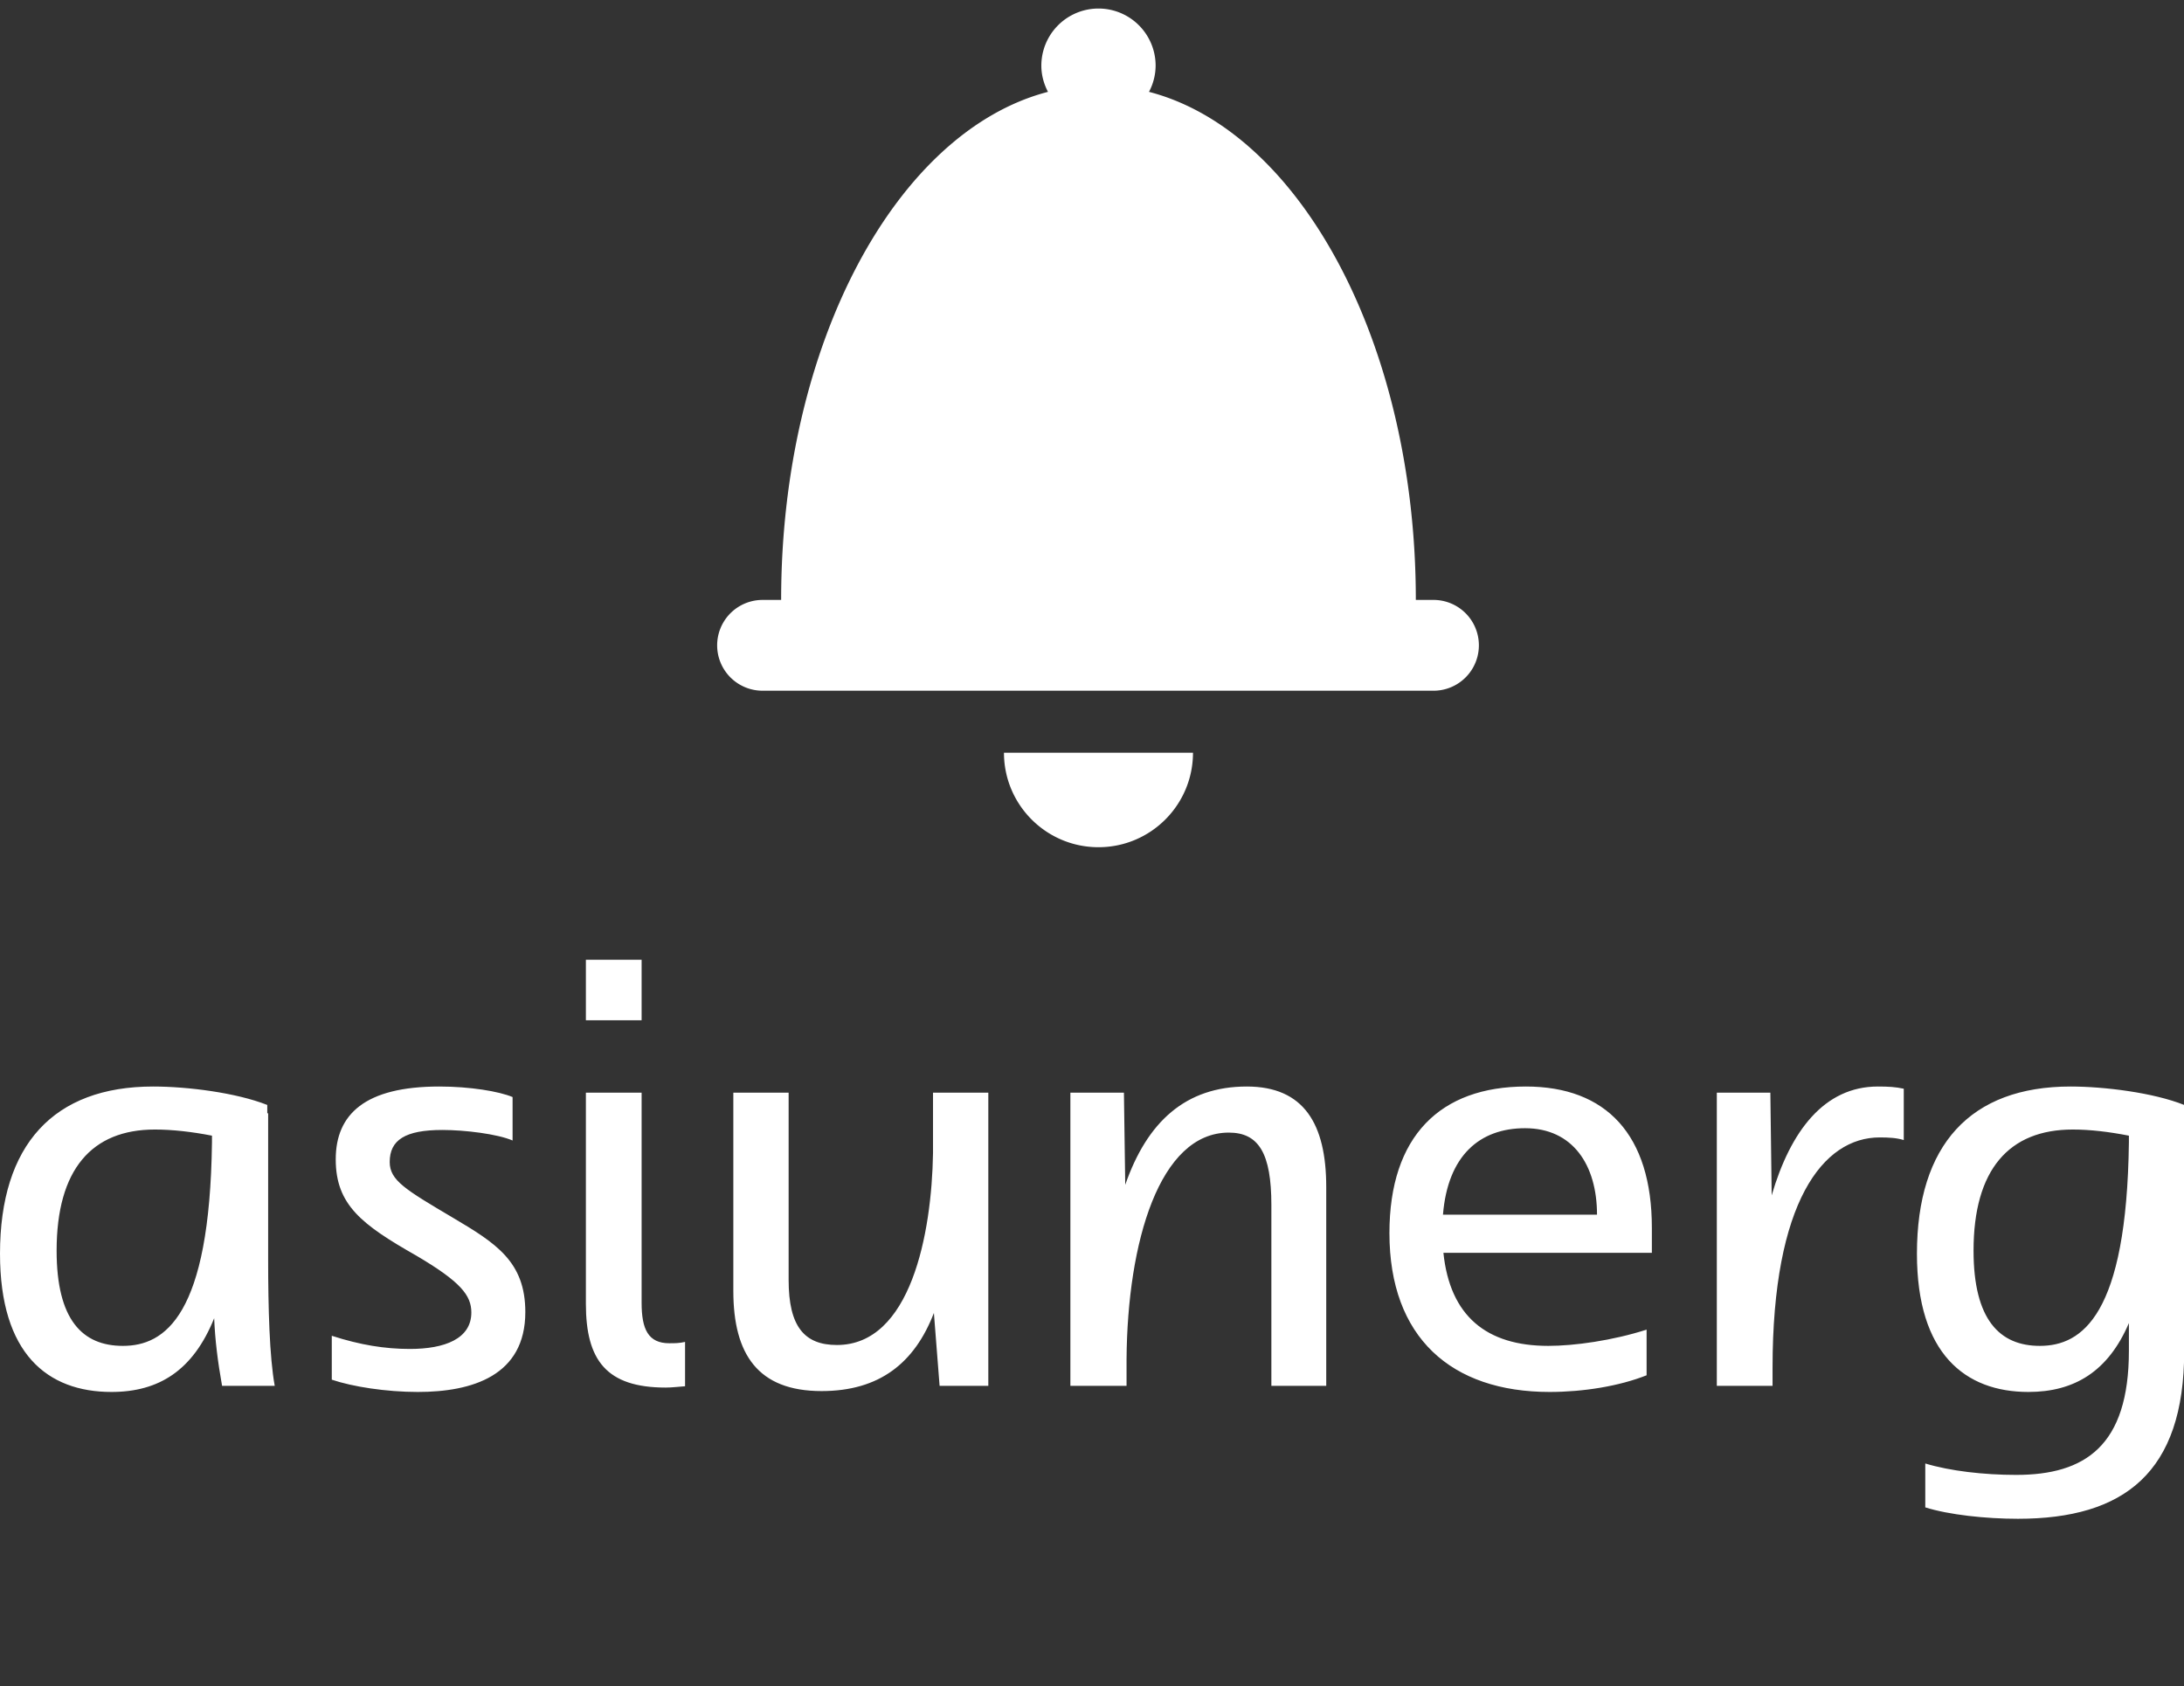 <svg data-v-423bf9ae="" xmlns="http://www.w3.org/2000/svg" viewBox="0 0 234.396 181" class="iconAboveSlogan"><rect x="0" y="0" width="234.396" height="181" fill="#333333" stroke="none"/><!----><defs data-v-423bf9ae=""><linearGradient data-v-423bf9ae="" gradientTransform="rotate(25)" id="842d3441-ebf5-426a-ae0c-69ba97a66258" x1="0%" y1="0%" x2="100%" y2="0%"><stop data-v-423bf9ae="" offset="0%" style="stop-color: rgb(0, 118, 221); stop-opacity: 1;"></stop><stop data-v-423bf9ae="" offset="100%" style="stop-color: rgb(230, 0, 233); stop-opacity: 1;"></stop></linearGradient></defs><!----><g data-v-423bf9ae="" id="87b6a0bc-43ea-4b6a-b876-e262480d3a0c" fill="#ffffff" transform="matrix(4.71,0,0,4.71,-2.684,85.48)"><path d="M6.83 13.43C6.71 12.78 6.68 11.63 6.68 10.57L6.68 7.22L6.66 7.22L6.66 7.03C5.95 6.75 4.84 6.61 4.06 6.61C1.79 6.61 0.57 7.94 0.57 10.42C0.57 12.70 1.65 13.57 3.11 13.57C4.19 13.57 4.97 13.08 5.45 11.89C5.47 12.38 5.53 12.87 5.63 13.43ZM3.37 12.52C2.45 12.52 1.86 11.93 1.86 10.35C1.86 8.50 2.66 7.59 4.10 7.59C4.49 7.59 4.94 7.64 5.40 7.73L5.40 7.88C5.35 11.83 4.33 12.52 3.37 12.52ZM9.45 8.33C9.45 7.83 9.80 7.60 10.65 7.60C11.16 7.60 11.90 7.69 12.25 7.84L12.25 6.85C11.94 6.72 11.28 6.61 10.58 6.61C8.89 6.61 8.22 7.24 8.22 8.27C8.22 9.31 8.82 9.76 10.05 10.46C11.07 11.06 11.31 11.37 11.31 11.76C11.31 12.36 10.70 12.59 9.91 12.59C9.34 12.59 8.78 12.50 8.13 12.29L8.13 13.29C8.60 13.45 9.37 13.57 10.09 13.57C11.33 13.57 12.54 13.20 12.54 11.75C12.54 10.60 11.87 10.18 10.89 9.60C9.81 8.96 9.45 8.75 9.45 8.33ZM13.92 3.72L13.92 5.10L15.19 5.10L15.19 3.72ZM13.92 6.75L13.92 11.56C13.92 12.85 14.39 13.47 15.74 13.47C15.89 13.47 16.03 13.45 16.18 13.44L16.18 12.43C16.04 12.46 15.95 12.46 15.82 12.46C15.34 12.46 15.19 12.14 15.19 11.54L15.19 6.75ZM23.09 13.43L23.09 6.75L21.83 6.75L21.83 8.13C21.80 9.97 21.32 12.50 19.64 12.50C18.90 12.50 18.54 12.08 18.54 11.02L18.54 6.75L17.28 6.75L17.28 11.27C17.28 12.71 17.84 13.55 19.29 13.55C20.61 13.55 21.41 12.91 21.85 11.77L21.98 13.43ZM26.24 13.43L26.24 12.82C26.26 10.15 26.99 7.66 28.57 7.66C29.25 7.66 29.54 8.13 29.54 9.31L29.54 13.43L30.79 13.43L30.79 8.90C30.79 7.46 30.28 6.61 28.98 6.61C27.59 6.61 26.71 7.41 26.21 8.85L26.18 6.75L24.96 6.75L24.96 13.43ZM35.34 6.61C33.39 6.61 32.23 7.74 32.23 9.95C32.23 12.33 33.64 13.57 35.88 13.57C36.64 13.57 37.46 13.44 38.09 13.19L38.09 12.15C37.31 12.40 36.44 12.52 35.85 12.52C34.44 12.52 33.61 11.84 33.46 10.40L38.21 10.40L38.21 9.83C38.21 7.71 37.17 6.61 35.34 6.61ZM35.32 7.56C36.41 7.56 36.96 8.40 36.96 9.53L33.45 9.53C33.56 8.18 34.29 7.56 35.32 7.56ZM40.96 13.43L40.96 13.02C40.96 9.24 42.11 7.77 43.40 7.77C43.61 7.77 43.79 7.78 43.95 7.83L43.95 6.66C43.76 6.62 43.61 6.61 43.36 6.61C42.14 6.61 41.37 7.62 40.94 9.09L40.91 6.75L39.69 6.75L39.69 13.43ZM46.51 15.46C45.77 15.46 45.00 15.37 44.44 15.20L44.44 16.20C44.98 16.37 45.82 16.46 46.55 16.46C48.97 16.46 50.34 15.41 50.34 12.64L50.34 7.03C49.64 6.75 48.52 6.61 47.75 6.61C45.47 6.61 44.25 7.94 44.25 10.42C44.25 12.70 45.35 13.57 46.79 13.57C47.84 13.57 48.61 13.10 49.08 12.00L49.08 12.63C49.08 14.80 48.08 15.46 46.51 15.46ZM47.05 12.52C46.14 12.52 45.54 11.93 45.54 10.35C45.54 8.50 46.35 7.59 47.80 7.59C48.19 7.59 48.62 7.64 49.08 7.73L49.08 7.88C49.03 11.83 48.01 12.52 47.05 12.52Z"></path></g><!----><g data-v-423bf9ae="" id="f7272ad4-2b40-4391-b934-bedd73d3a5ad" transform="matrix(1.019,0,0,1.019,66.944,-5.112)" stroke="none" fill="#ffffff"><path d="M50 94.25c5.497 0 9.954-4.459 9.954-9.953H40.045c0 5.494 4.457 9.953 9.955 9.953zM85.381 68.205h-1.957c0-27.001-12.176-49.379-28.105-53.514a5.934 5.934 0 0 0 .699-2.757 6.018 6.018 0 0 0-12.036 0c0 1 .267 1.929.698 2.757-15.93 4.135-28.104 26.513-28.104 53.514h-1.958a4.781 4.781 0 0 0 0 9.562h70.763a4.782 4.782 0 0 0 0-9.562z"></path></g><!----><g data-v-423bf9ae="" id="7daa11e1-8e41-4c80-b472-ca605b1987f3" fill="#ffffff" transform="matrix(0.515,0,0,0.515,30.359,204.497)"><path d="M10.00 13.22L9.53 13.17L5.75 3.91L5.04 3.91L1.25 13.17L0.80 13.22C0.62 13.23 0.53 13.33 0.53 13.50L0.53 13.82L0.98 13.82L1.27 13.82L1.53 13.82L1.62 13.82L2.94 13.82L2.94 13.50C2.94 13.31 2.83 13.23 2.62 13.22C2.60 13.22 2.58 13.20 2.53 13.20C2.49 13.20 2.44 13.19 2.34 13.19C2.24 13.19 2.11 13.19 1.97 13.17L2.95 10.75L3.02 10.57L7.76 10.57L7.83 10.75L8.81 13.17C8.67 13.19 8.55 13.19 8.46 13.19C8.36 13.19 8.29 13.20 8.25 13.20C8.20 13.20 8.18 13.22 8.16 13.22C7.95 13.23 7.84 13.31 7.84 13.50L7.84 13.82L9.16 13.82L9.25 13.82L9.52 13.82L9.80 13.82L10.26 13.82L10.26 13.50C10.26 13.33 10.18 13.23 10.00 13.22ZM5.19 5.22C5.22 5.14 5.26 5.04 5.29 4.94C5.32 4.84 5.36 4.75 5.39 4.63C5.42 4.75 5.46 4.84 5.49 4.94C5.52 5.04 5.56 5.12 5.59 5.21L7.55 10.04L3.25 10.04ZM24.72 4.68C24.14 4.17 23.25 3.92 22.09 3.92L19.68 3.92L18.49 3.92L18.49 4.19C18.49 4.34 18.59 4.42 18.77 4.44L18.91 4.44C18.98 4.44 19.08 4.45 19.22 4.45C19.36 4.45 19.52 4.47 19.68 4.47L19.68 13.26C19.52 13.26 19.36 13.27 19.22 13.27C19.08 13.27 18.98 13.29 18.91 13.29L18.77 13.29C18.59 13.30 18.49 13.38 18.49 13.54L18.49 13.82L19.68 13.82L20.40 13.82L21.57 13.82L21.57 13.54C21.57 13.38 21.48 13.30 21.29 13.29L21.17 13.29C21.10 13.29 20.99 13.27 20.85 13.27C20.71 13.27 20.57 13.26 20.40 13.26L20.40 9.83L22.09 9.83C22.64 9.83 23.13 9.74 23.56 9.60C24.00 9.45 24.36 9.25 24.67 8.99C24.98 8.72 25.21 8.41 25.37 8.05C25.54 7.69 25.61 7.29 25.61 6.86C25.61 5.92 25.31 5.18 24.72 4.68ZM24.70 7.81C24.57 8.11 24.39 8.36 24.15 8.57C23.91 8.78 23.62 8.95 23.27 9.07C22.92 9.20 22.53 9.25 22.09 9.25L20.40 9.25L20.40 4.48L22.09 4.48C23.02 4.48 23.72 4.69 24.19 5.10C24.65 5.50 24.89 6.09 24.89 6.85C24.89 7.20 24.82 7.52 24.70 7.81ZM40.03 4.68C39.44 4.17 38.56 3.92 37.39 3.92L34.99 3.92L33.80 3.92L33.80 4.19C33.80 4.34 33.89 4.42 34.08 4.44L34.22 4.44C34.29 4.44 34.38 4.45 34.52 4.45C34.66 4.45 34.82 4.47 34.99 4.47L34.99 13.26C34.82 13.26 34.66 13.27 34.52 13.27C34.38 13.27 34.29 13.29 34.22 13.29L34.08 13.29C33.89 13.30 33.80 13.38 33.80 13.54L33.80 13.82L34.99 13.82L35.70 13.82L36.88 13.82L36.88 13.54C36.88 13.38 36.78 13.30 36.60 13.29L36.47 13.29C36.40 13.29 36.29 13.27 36.15 13.27C36.01 13.27 35.87 13.26 35.70 13.26L35.70 9.83L37.39 9.83C37.94 9.83 38.43 9.74 38.86 9.60C39.30 9.45 39.66 9.25 39.97 8.99C40.28 8.72 40.52 8.41 40.67 8.05C40.84 7.69 40.91 7.29 40.91 6.86C40.91 5.92 40.61 5.18 40.03 4.68ZM40.00 7.81C39.87 8.11 39.69 8.36 39.45 8.57C39.21 8.78 38.92 8.95 38.57 9.07C38.22 9.20 37.83 9.25 37.39 9.25L35.70 9.25L35.70 4.48L37.39 4.48C38.32 4.48 39.02 4.69 39.49 5.10C39.96 5.50 40.19 6.09 40.19 6.85C40.19 7.20 40.12 7.52 40.00 7.81ZM68.47 6.80C68.25 6.19 67.93 5.68 67.51 5.25C67.09 4.82 66.60 4.48 66.02 4.26C65.45 4.03 64.79 3.92 64.09 3.92L60.66 3.92L59.47 3.92L59.47 4.19C59.47 4.34 59.57 4.42 59.75 4.44L59.89 4.44C59.96 4.44 60.06 4.45 60.20 4.45C60.34 4.45 60.49 4.47 60.66 4.47L60.66 13.26C60.49 13.26 60.34 13.27 60.20 13.27C60.06 13.27 59.96 13.29 59.89 13.29L59.75 13.29C59.57 13.30 59.47 13.38 59.47 13.54L59.47 13.82L60.66 13.82L64.09 13.82C64.79 13.82 65.45 13.71 66.02 13.48C66.60 13.26 67.09 12.92 67.51 12.49C67.93 12.05 68.25 11.54 68.47 10.92C68.70 10.30 68.82 9.63 68.82 8.86C68.82 8.11 68.70 7.42 68.47 6.80ZM67.79 10.72C67.59 11.27 67.34 11.72 66.99 12.10C66.64 12.47 66.22 12.75 65.73 12.95C65.24 13.15 64.69 13.24 64.09 13.24L61.38 13.24L61.38 4.49L64.09 4.49C64.69 4.49 65.24 4.59 65.73 4.79C66.22 4.98 66.64 5.26 66.99 5.64C67.34 6.02 67.59 6.47 67.79 7.01C67.98 7.56 68.08 8.18 68.08 8.86C68.08 9.56 67.98 10.18 67.79 10.72ZM78.30 3.92L77.11 3.92L77.11 4.19C77.11 4.34 77.21 4.42 77.39 4.44L77.53 4.44C77.60 4.44 77.70 4.45 77.84 4.45C77.98 4.45 78.13 4.47 78.30 4.47L78.30 13.26C78.13 13.26 77.98 13.27 77.84 13.27C77.70 13.27 77.60 13.29 77.53 13.29L77.39 13.29C77.21 13.30 77.13 13.38 77.13 13.54L77.13 13.82L78.30 13.82L84.24 13.82L84.24 13.22L84.24 11.76L83.89 11.76C83.69 11.76 83.61 11.89 83.59 12.11C83.59 12.14 83.58 12.19 83.58 12.29C83.58 12.39 83.58 12.53 83.57 12.74C83.55 12.95 83.54 13.09 83.54 13.22L79.02 13.22L79.02 9.09L82.96 9.09L82.96 8.51L79.02 8.51L79.02 4.51L83.54 4.51C83.57 5.12 83.59 5.50 83.59 5.63C83.61 5.85 83.69 5.96 83.89 5.96L84.24 5.96L84.24 4.51L84.24 3.92ZM112.49 13.22L112.03 13.17L108.25 3.91L107.53 3.91L103.74 13.17L103.29 13.22C103.11 13.23 103.03 13.33 103.03 13.50L103.03 13.82L103.47 13.82L103.77 13.82L104.02 13.82L104.12 13.82L105.43 13.82L105.43 13.50C105.43 13.31 105.32 13.23 105.11 13.22C105.10 13.22 105.07 13.20 105.03 13.20C104.99 13.20 104.93 13.19 104.83 13.19C104.73 13.19 104.61 13.19 104.47 13.17L105.45 10.75L105.52 10.57L110.25 10.57L110.32 10.75L111.30 13.17C111.16 13.19 111.05 13.19 110.95 13.19C110.85 13.19 110.78 13.20 110.74 13.20C110.70 13.20 110.67 13.22 110.66 13.22C110.45 13.23 110.33 13.31 110.33 13.50L110.33 13.82L111.65 13.82L111.75 13.82L112.01 13.82L112.29 13.82L112.76 13.82L112.76 13.50C112.76 13.33 112.67 13.23 112.49 13.22ZM107.69 5.22C107.72 5.14 107.76 5.04 107.79 4.94C107.81 4.84 107.86 4.75 107.88 4.63C107.91 4.75 107.95 4.84 107.98 4.94C108.01 5.04 108.05 5.12 108.08 5.21L110.04 10.04L105.74 10.04ZM126.71 9.91C126.57 9.65 126.38 9.39 126.14 9.21C125.90 9.03 125.65 8.88 125.36 8.75C125.06 8.62 124.74 8.51 124.43 8.41C124.12 8.32 123.82 8.20 123.52 8.11C123.23 7.99 122.96 7.87 122.72 7.71C122.49 7.56 122.30 7.38 122.16 7.15C122.02 6.93 121.94 6.65 121.94 6.31C121.94 6.06 122.00 5.82 122.09 5.59C122.19 5.35 122.33 5.15 122.51 4.97C122.70 4.79 122.92 4.65 123.20 4.55C123.48 4.45 123.79 4.40 124.15 4.40C124.82 4.40 125.44 4.51 126 4.75C126.04 5.54 126.07 5.99 126.07 6.06C126.08 6.29 126.17 6.41 126.36 6.41L126.70 6.41L126.70 4.38C125.82 4.00 124.98 3.81 124.15 3.81C123.69 3.81 123.28 3.88 122.92 4.02C122.56 4.16 122.26 4.34 122.02 4.58C121.79 4.82 121.59 5.08 121.46 5.39C121.34 5.70 121.28 6.02 121.28 6.36C121.28 6.78 121.35 7.14 121.49 7.42C121.63 7.70 121.83 7.92 122.07 8.12C122.30 8.32 122.56 8.46 122.85 8.58C123.14 8.71 123.47 8.82 123.77 8.92C124.08 9.02 124.38 9.11 124.68 9.21C124.98 9.31 125.24 9.45 125.48 9.60C125.72 9.76 125.90 9.94 126.04 10.16C126.18 10.39 126.25 10.68 126.25 11.03C126.25 11.35 126.20 11.66 126.08 11.94C125.97 12.22 125.82 12.46 125.61 12.67C125.40 12.88 125.13 13.05 124.82 13.16C124.52 13.29 124.17 13.33 123.77 13.33C122.99 13.33 122.33 13.20 121.80 12.95C121.79 12.75 121.79 12.54 121.77 12.32C121.76 12.10 121.76 11.91 121.74 11.76C121.73 11.61 121.73 11.52 121.73 11.51C121.72 11.28 121.62 11.17 121.42 11.17L121.09 11.17L121.09 13.02L121.09 13.20L121.09 13.38C121.94 13.75 122.82 13.93 123.75 13.93C124.25 13.93 124.70 13.85 125.09 13.69C125.48 13.54 125.82 13.31 126.08 13.05C126.35 12.78 126.57 12.46 126.71 12.10C126.85 11.73 126.92 11.34 126.92 10.92C126.92 10.51 126.85 10.18 126.71 9.91ZM138.00 4.44C138.18 4.42 138.26 4.34 138.26 4.19L138.26 3.91L137.09 3.91L136.37 3.91L135.18 3.91L135.18 4.19C135.18 4.34 135.28 4.42 135.46 4.44L135.60 4.44C135.67 4.44 135.77 4.45 135.91 4.45C136.05 4.45 136.21 4.47 136.37 4.47L136.37 13.26C136.21 13.26 136.05 13.27 135.91 13.27C135.77 13.27 135.67 13.29 135.60 13.29L135.46 13.29C135.28 13.30 135.18 13.38 135.18 13.54L135.18 13.82L136.37 13.82L137.09 13.82L138.26 13.82L138.26 13.54C138.26 13.38 138.18 13.30 138.00 13.29L137.86 13.29C137.79 13.29 137.69 13.27 137.55 13.27C137.41 13.27 137.26 13.26 137.09 13.26L137.09 4.47C137.26 4.47 137.41 4.45 137.55 4.45C137.69 4.45 137.79 4.44 137.86 4.44ZM152.33 9.91C152.19 9.65 152.00 9.39 151.76 9.21C151.52 9.03 151.27 8.88 150.98 8.75C150.68 8.62 150.36 8.51 150.05 8.41C149.74 8.32 149.44 8.20 149.14 8.11C148.85 7.99 148.58 7.87 148.34 7.71C148.11 7.56 147.92 7.38 147.78 7.15C147.64 6.93 147.56 6.65 147.56 6.31C147.56 6.06 147.62 5.82 147.71 5.59C147.81 5.35 147.95 5.15 148.13 4.97C148.32 4.79 148.54 4.65 148.82 4.55C149.10 4.45 149.41 4.40 149.77 4.40C150.44 4.40 151.06 4.51 151.62 4.75C151.66 5.54 151.69 5.99 151.69 6.06C151.70 6.29 151.79 6.41 151.98 6.41L152.32 6.41L152.32 4.38C151.44 4.00 150.60 3.81 149.77 3.81C149.31 3.81 148.90 3.88 148.54 4.02C148.18 4.16 147.88 4.34 147.64 4.58C147.41 4.82 147.21 5.08 147.08 5.39C146.96 5.70 146.90 6.02 146.90 6.36C146.90 6.78 146.97 7.14 147.11 7.42C147.25 7.70 147.45 7.92 147.69 8.12C147.92 8.32 148.18 8.46 148.47 8.58C148.76 8.71 149.09 8.82 149.39 8.92C149.70 9.02 150.00 9.11 150.30 9.21C150.60 9.31 150.86 9.45 151.10 9.60C151.34 9.76 151.52 9.94 151.66 10.16C151.80 10.39 151.87 10.68 151.87 11.03C151.87 11.35 151.82 11.66 151.70 11.94C151.59 12.22 151.44 12.46 151.23 12.67C151.02 12.88 150.75 13.05 150.44 13.16C150.14 13.29 149.79 13.33 149.39 13.33C148.61 13.33 147.95 13.20 147.42 12.95C147.41 12.75 147.41 12.54 147.39 12.32C147.38 12.10 147.38 11.91 147.36 11.76C147.35 11.61 147.35 11.52 147.35 11.51C147.34 11.28 147.24 11.17 147.04 11.17L146.71 11.17L146.71 13.02L146.71 13.20L146.71 13.38C147.56 13.75 148.44 13.93 149.37 13.93C149.87 13.93 150.32 13.85 150.71 13.69C151.10 13.54 151.44 13.31 151.70 13.05C151.97 12.78 152.19 12.46 152.33 12.10C152.47 11.73 152.54 11.34 152.54 10.92C152.54 10.51 152.47 10.18 152.33 9.91ZM168.32 3.92L168.13 3.92L160.83 3.92L160.62 3.92L160.52 3.92L160.52 5.96L160.87 5.96C161.07 5.96 161.15 5.85 161.17 5.63C161.17 5.53 161.20 5.17 161.22 4.52L164.12 4.52L164.12 13.26C163.95 13.26 163.81 13.27 163.67 13.27C163.53 13.27 163.42 13.29 163.35 13.29L163.23 13.29C163.04 13.30 162.95 13.38 162.95 13.54L162.95 13.82L164.12 13.82L164.84 13.82L166.03 13.82L166.03 13.54C166.03 13.38 165.93 13.30 165.75 13.29L165.61 13.29C165.54 13.29 165.44 13.27 165.30 13.27C165.16 13.27 165.00 13.26 164.84 13.26L164.84 4.52L167.72 4.52C167.76 5.24 167.78 5.60 167.78 5.63C167.79 5.85 167.89 5.96 168.08 5.96L168.42 5.96L168.42 3.92ZM177.72 3.92L176.53 3.92L176.53 4.19C176.53 4.34 176.62 4.42 176.81 4.44L176.95 4.44C177.02 4.44 177.11 4.45 177.25 4.45C177.39 4.45 177.55 4.47 177.72 4.47L177.72 13.26C177.55 13.26 177.39 13.27 177.25 13.27C177.11 13.27 177.02 13.29 176.95 13.29L176.81 13.29C176.62 13.30 176.54 13.38 176.54 13.54L176.54 13.82L177.72 13.82L183.65 13.82L183.65 13.22L183.65 11.76L183.30 11.76C183.11 11.76 183.02 11.89 183.01 12.11C183.01 12.14 182.99 12.19 182.99 12.29C182.99 12.39 182.99 12.53 182.98 12.74C182.97 12.95 182.95 13.09 182.95 13.22L178.43 13.22L178.43 9.09L182.38 9.09L182.38 8.51L178.43 8.51L178.43 4.51L182.95 4.51C182.98 5.12 183.01 5.50 183.01 5.63C183.02 5.85 183.11 5.96 183.30 5.96L183.65 5.96L183.65 4.51L183.65 3.92ZM201.07 3.92L200.44 3.92L199.22 3.92L199.22 4.19C199.22 4.34 199.32 4.42 199.50 4.44L199.64 4.44C199.71 4.44 199.82 4.45 199.96 4.45C200.10 4.45 200.27 4.47 200.44 4.47L200.44 12.22C200.44 12.35 200.44 12.49 200.45 12.63L194.04 4.05C194.00 3.99 193.97 3.95 193.93 3.93C193.89 3.92 193.84 3.91 193.77 3.91L193.42 3.91L192.23 3.91L192.23 4.19C192.23 4.34 192.33 4.42 192.51 4.44L192.65 4.44C192.72 4.44 192.82 4.45 192.96 4.45C193.10 4.45 193.26 4.47 193.42 4.47L193.42 13.26C193.26 13.26 193.10 13.27 192.96 13.27C192.82 13.27 192.72 13.29 192.65 13.29L192.51 13.29C192.33 13.30 192.23 13.38 192.23 13.54L192.23 13.82L193.42 13.82L194.04 13.82L195.26 13.82L195.26 13.54C195.26 13.38 195.16 13.30 194.98 13.29L194.84 13.29C194.77 13.29 194.64 13.27 194.50 13.27C194.36 13.27 194.21 13.26 194.04 13.26L194.04 5.49C194.04 5.36 194.04 5.22 194.03 5.08L200.47 13.68C200.54 13.78 200.61 13.82 200.72 13.82L201.07 13.82L201.07 4.47C201.24 4.47 201.38 4.45 201.52 4.45C201.66 4.45 201.77 4.44 201.84 4.44L201.96 4.44C202.15 4.42 202.24 4.34 202.24 4.19L202.24 3.92ZM218.01 12.21C217.98 12.18 217.94 12.15 217.90 12.15C217.87 12.15 217.85 12.15 217.83 12.17C217.81 12.18 217.78 12.21 217.76 12.22C217.56 12.40 217.35 12.56 217.15 12.70C216.96 12.84 216.75 12.94 216.51 13.03C216.27 13.13 216.02 13.20 215.74 13.24C215.46 13.29 215.15 13.31 214.80 13.31C214.24 13.31 213.70 13.22 213.22 13.01C212.73 12.81 212.32 12.52 211.97 12.14C211.62 11.76 211.33 11.28 211.13 10.74C210.94 10.19 210.84 9.56 210.84 8.86C210.84 8.18 210.94 7.56 211.13 7.01C211.34 6.47 211.62 6.01 211.99 5.61C212.35 5.24 212.79 4.94 213.29 4.73C213.79 4.52 214.34 4.42 214.94 4.42C215.84 4.42 216.66 4.56 217.39 4.89C217.43 5.78 217.48 6.30 217.48 6.41C217.49 6.64 217.57 6.75 217.77 6.75L218.11 6.75L218.11 4.51C216.93 4.03 215.87 3.81 214.94 3.81C214.23 3.81 213.58 3.92 212.98 4.17C212.39 4.42 211.86 4.76 211.44 5.21C211.01 5.66 210.69 6.19 210.45 6.80C210.21 7.42 210.10 8.11 210.10 8.86C210.10 9.63 210.22 10.32 210.45 10.95C210.67 11.58 210.99 12.10 211.40 12.54C211.81 12.99 212.30 13.33 212.87 13.57C213.44 13.80 214.06 13.93 214.75 13.93C215.15 13.93 215.53 13.90 215.88 13.83C216.22 13.76 216.54 13.66 216.83 13.54C217.11 13.41 217.38 13.26 217.62 13.09C217.85 12.91 218.08 12.73 218.29 12.50ZM229.11 4.44C229.29 4.42 229.38 4.34 229.38 4.19L229.38 3.91L228.20 3.91L227.49 3.91L226.30 3.91L226.30 4.19C226.30 4.34 226.39 4.42 226.58 4.44L226.72 4.44C226.79 4.44 226.88 4.45 227.02 4.45C227.16 4.45 227.32 4.47 227.49 4.47L227.49 13.26C227.32 13.26 227.16 13.27 227.02 13.27C226.88 13.27 226.79 13.29 226.72 13.29L226.58 13.29C226.39 13.30 226.30 13.38 226.30 13.54L226.30 13.82L227.49 13.82L228.20 13.82L229.38 13.82L229.38 13.54C229.38 13.38 229.29 13.30 229.11 13.29L228.97 13.29C228.90 13.29 228.80 13.27 228.66 13.27C228.52 13.27 228.37 13.26 228.20 13.26L228.20 4.47C228.37 4.47 228.52 4.45 228.66 4.45C228.80 4.45 228.90 4.44 228.97 4.44ZM247.02 13.22L246.55 13.17L242.77 3.91L242.06 3.91L238.27 13.17L237.82 13.22C237.64 13.23 237.55 13.33 237.55 13.50L237.55 13.82L238.00 13.82L238.29 13.82L238.55 13.82L238.64 13.82L239.96 13.82L239.96 13.50C239.96 13.31 239.85 13.23 239.64 13.22C239.62 13.22 239.60 13.20 239.55 13.20C239.51 13.20 239.46 13.19 239.36 13.19C239.26 13.19 239.13 13.19 238.99 13.17L239.97 10.75L240.04 10.57L244.78 10.57L244.85 10.75L245.83 13.17C245.69 13.19 245.57 13.19 245.48 13.19C245.38 13.19 245.31 13.20 245.27 13.20C245.22 13.20 245.20 13.22 245.18 13.22C244.97 13.23 244.86 13.31 244.86 13.50L244.86 13.82L246.18 13.82L246.27 13.82L246.54 13.82L246.82 13.82L247.28 13.82L247.28 13.50C247.28 13.33 247.20 13.23 247.02 13.22ZM242.21 5.22C242.24 5.14 242.28 5.04 242.31 4.94C242.34 4.84 242.38 4.75 242.41 4.63C242.44 4.75 242.48 4.84 242.51 4.94C242.54 5.04 242.58 5.12 242.61 5.21L244.57 10.04L240.27 10.04ZM274.20 3.92L273.49 3.92L272.13 3.92L272.13 4.19C272.13 4.34 272.23 4.42 272.41 4.44L272.58 4.44C272.68 4.44 272.82 4.45 272.99 4.45C273.15 4.45 273.32 4.47 273.49 4.47L273.49 10.04C273.49 10.50 273.42 10.92 273.28 11.33C273.14 11.73 272.94 12.08 272.68 12.38C272.41 12.67 272.10 12.89 271.73 13.06C271.35 13.23 270.93 13.31 270.45 13.31C269.98 13.31 269.54 13.23 269.16 13.06C268.79 12.89 268.46 12.66 268.21 12.36C267.95 12.07 267.76 11.72 267.62 11.33C267.48 10.93 267.41 10.50 267.41 10.04L267.41 4.47C267.58 4.47 267.75 4.45 267.92 4.45C268.09 4.45 268.23 4.44 268.32 4.44L268.49 4.44C268.67 4.42 268.77 4.34 268.77 4.19L268.77 3.92L267.41 3.92L266.70 3.92L265.52 3.92L265.52 4.19C265.52 4.34 265.61 4.42 265.79 4.44L265.93 4.44C266 4.44 266.10 4.45 266.24 4.45C266.38 4.45 266.53 4.47 266.70 4.47L266.70 10.04C266.70 10.58 266.78 11.09 266.95 11.56C267.12 12.04 267.37 12.46 267.69 12.81C268.02 13.16 268.42 13.44 268.88 13.64C269.35 13.83 269.88 13.93 270.45 13.93C271.03 13.93 271.54 13.83 272.01 13.64C272.47 13.44 272.87 13.16 273.20 12.81C273.52 12.46 273.77 12.04 273.94 11.56C274.11 11.09 274.20 10.58 274.20 10.04L274.20 4.47C274.37 4.47 274.51 4.45 274.65 4.45C274.79 4.45 274.90 4.44 274.97 4.44L275.10 4.44C275.28 4.42 275.38 4.34 275.38 4.19L275.38 3.92ZM292.24 3.92L291.61 3.92L290.39 3.92L290.39 4.19C290.39 4.34 290.49 4.42 290.67 4.44L290.81 4.44C290.88 4.44 290.99 4.45 291.13 4.45C291.27 4.45 291.44 4.47 291.61 4.47L291.61 12.22C291.61 12.35 291.61 12.49 291.62 12.63L285.21 4.05C285.17 3.99 285.14 3.95 285.10 3.93C285.05 3.92 285.01 3.91 284.94 3.91L284.59 3.91L283.40 3.91L283.40 4.19C283.40 4.34 283.50 4.42 283.68 4.44L283.82 4.44C283.89 4.44 283.99 4.45 284.13 4.45C284.27 4.45 284.42 4.47 284.59 4.47L284.59 13.26C284.42 13.26 284.27 13.27 284.13 13.27C283.99 13.27 283.89 13.29 283.82 13.29L283.68 13.29C283.50 13.30 283.40 13.38 283.40 13.54L283.40 13.82L284.59 13.82L285.21 13.82L286.43 13.82L286.43 13.54C286.43 13.38 286.33 13.30 286.15 13.29L286.01 13.29C285.94 13.29 285.81 13.27 285.67 13.27C285.53 13.27 285.38 13.26 285.21 13.26L285.21 5.49C285.21 5.36 285.21 5.22 285.19 5.08L291.63 13.68C291.70 13.78 291.77 13.82 291.89 13.82L292.24 13.82L292.24 4.47C292.40 4.47 292.54 4.45 292.68 4.45C292.82 4.45 292.94 4.44 293.01 4.44L293.13 4.44C293.31 4.42 293.41 4.34 293.41 4.19L293.41 3.92ZM302.64 3.92L301.45 3.92L301.45 4.19C301.45 4.34 301.55 4.42 301.73 4.44L301.87 4.44C301.94 4.44 302.04 4.45 302.18 4.45C302.32 4.45 302.47 4.47 302.64 4.47L302.64 13.26C302.47 13.26 302.32 13.27 302.18 13.27C302.04 13.27 301.94 13.29 301.87 13.29L301.73 13.29C301.55 13.30 301.46 13.38 301.46 13.54L301.46 13.82L302.64 13.82L308.57 13.82L308.57 13.22L308.57 11.76L308.22 11.76C308.03 11.76 307.94 11.89 307.93 12.11C307.93 12.14 307.92 12.19 307.92 12.29C307.92 12.39 307.92 12.53 307.90 12.74C307.89 12.95 307.87 13.09 307.87 13.22L303.35 13.22L303.35 9.09L307.30 9.09L307.30 8.51L303.35 8.51L303.35 4.51L307.87 4.51C307.90 5.12 307.93 5.50 307.93 5.63C307.94 5.85 308.03 5.96 308.22 5.96L308.57 5.96L308.57 4.51L308.57 3.92ZM325.15 13.29L325.05 13.29L324.87 13.29C324.79 13.29 324.70 13.27 324.62 13.27L321.65 9.53C321.57 9.42 321.45 9.32 321.34 9.25C321.78 9.21 322.17 9.11 322.52 8.96C322.87 8.81 323.15 8.61 323.40 8.37C323.64 8.13 323.83 7.85 323.96 7.55C324.09 7.24 324.16 6.89 324.16 6.51C324.16 5.66 323.88 5.03 323.32 4.58C322.76 4.14 321.90 3.92 320.75 3.92L318.35 3.92L317.17 3.92L317.17 4.19C317.17 4.34 317.25 4.42 317.44 4.44L317.58 4.44C317.65 4.44 317.74 4.45 317.88 4.45C318.02 4.45 318.18 4.47 318.35 4.47L318.35 13.26C318.18 13.26 318.02 13.27 317.88 13.27C317.74 13.27 317.65 13.29 317.58 13.29L317.44 13.29C317.25 13.30 317.16 13.38 317.16 13.54L317.16 13.82L318.35 13.82L319.06 13.82L320.24 13.82L320.24 13.54C320.24 13.38 320.14 13.30 319.96 13.29L319.82 13.29C319.75 13.29 319.65 13.27 319.51 13.27C319.37 13.27 319.23 13.26 319.06 13.26L319.06 9.34L320.24 9.34C320.43 9.34 320.57 9.35 320.66 9.39C320.74 9.44 320.82 9.52 320.91 9.62L324.09 13.64C324.14 13.71 324.18 13.75 324.24 13.78C324.30 13.80 324.37 13.82 324.44 13.82L324.51 13.82L325.05 13.82L325.42 13.82L325.42 13.54C325.42 13.38 325.33 13.30 325.15 13.29ZM320.66 8.81L319.06 8.81L319.06 4.48L320.75 4.48C321.64 4.48 322.31 4.66 322.77 5.00C323.23 5.33 323.46 5.87 323.46 6.57C323.46 6.92 323.40 7.21 323.27 7.49C323.15 7.77 322.95 7.99 322.71 8.19C322.48 8.39 322.18 8.55 321.83 8.65C321.48 8.75 321.09 8.81 320.66 8.81ZM338.95 9.32L338.95 9.72C338.95 9.76 338.98 9.80 339.01 9.83C339.04 9.86 339.08 9.87 339.14 9.87L341.04 9.87L341.04 12.54C340.82 12.67 340.59 12.78 340.38 12.88C340.17 12.98 339.93 13.08 339.70 13.15C339.46 13.22 339.19 13.27 338.91 13.30C338.63 13.33 338.32 13.34 337.99 13.34C337.37 13.34 336.81 13.24 336.31 13.03C335.80 12.82 335.37 12.53 335.01 12.15C334.64 11.77 334.36 11.30 334.17 10.74C333.97 10.18 333.86 9.56 333.86 8.86C333.86 8.18 333.97 7.56 334.17 7.01C334.36 6.47 334.64 5.99 335.01 5.61C335.37 5.24 335.82 4.94 336.34 4.73C336.85 4.52 337.43 4.42 338.07 4.42C339.25 4.42 340.19 4.58 340.87 4.90C340.91 5.81 340.94 6.31 340.94 6.41C340.96 6.64 341.05 6.75 341.25 6.75L341.59 6.75L341.59 4.51C341.15 4.31 340.59 4.14 339.89 4.00C339.19 3.86 338.60 3.81 338.10 3.81C337.34 3.81 336.66 3.92 336.04 4.16C335.43 4.40 334.91 4.75 334.47 5.18C334.04 5.61 333.72 6.15 333.48 6.78C333.24 7.39 333.13 8.09 333.13 8.86C333.13 9.63 333.24 10.32 333.48 10.95C333.72 11.58 334.04 12.10 334.46 12.54C334.88 12.99 335.40 13.33 335.99 13.57C336.57 13.80 337.22 13.93 337.93 13.93C338.35 13.93 338.73 13.90 339.08 13.86C339.43 13.80 339.75 13.73 340.06 13.65C340.37 13.55 340.65 13.44 340.91 13.30C341.18 13.16 341.43 13.01 341.68 12.84L341.68 9.32Z"></path></g></svg>
